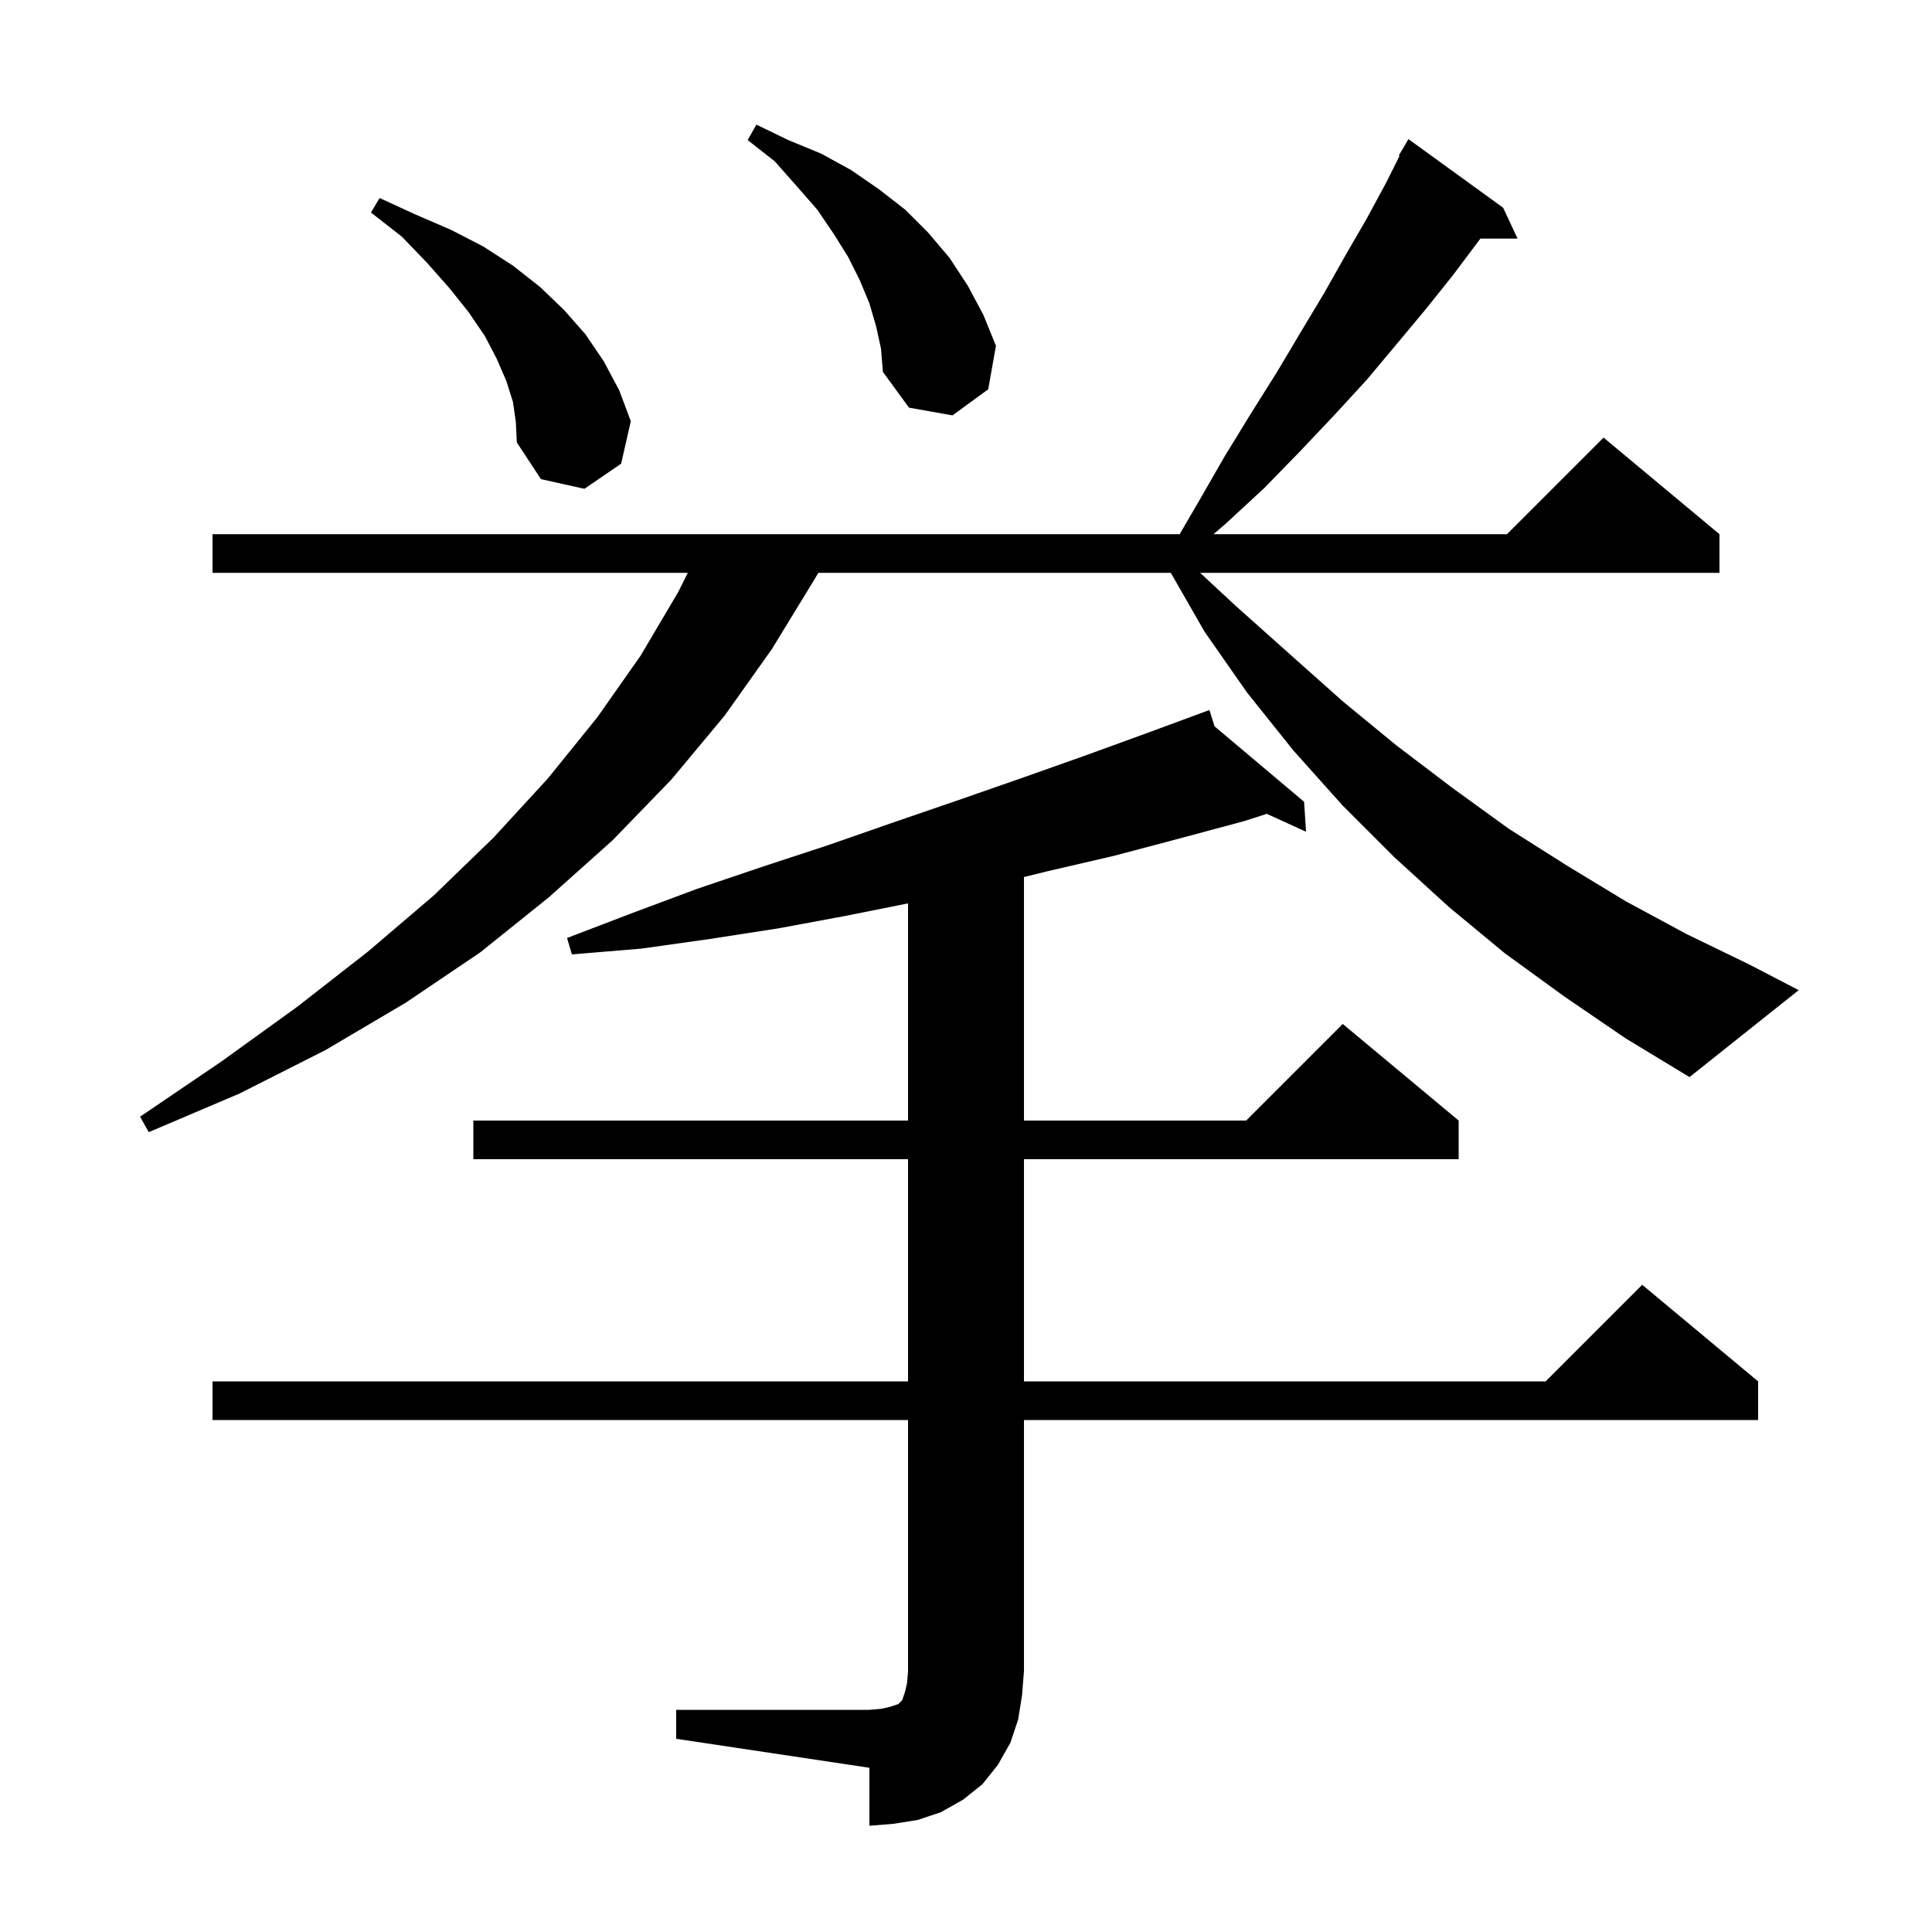 <svg xmlns="http://www.w3.org/2000/svg" xmlns:xlink="http://www.w3.org/1999/xlink" version="1.1" baseProfile="full" viewBox="0 0 200 200" width="200" height="200">
<g fill="black">
<path d="M 70.0 177.0 L 90.0 177.0 L 91.2 176.9 L 92.1 176.7 L 93.0 176.4 L 93.4 176.0 L 93.7 175.1 L 93.9 174.2 L 94.0 173.0 L 94.0 147.0 L 22.0 147.0 L 22.0 143.0 L 94.0 143.0 L 94.0 120.0 L 49.0 120.0 L 49.0 116.0 L 94.0 116.0 L 94.0 93.52 L 87.6 94.8 L 80.6 96.1 L 73.5 97.2 L 66.4 98.2 L 59.2 98.8 L 58.7 97.1 L 65.5 94.5 L 72.2 92.0 L 79.0 89.7 L 85.7 87.5 L 92.3 85.2 L 99.0 82.9 L 105.6 80.6 L 112.1 78.3 L 118.7 75.9 L 125.2 73.5 L 125.728 75.188 L 135.0 83.0 L 135.2 86.1 L 131.135 84.247 L 128.8 85.0 L 122.1 86.8 L 115.3 88.6 L 108.4 90.2 L 106.0 90.791 L 106.0 116.0 L 129.0 116.0 L 139.0 106.0 L 151.0 116.0 L 151.0 120.0 L 106.0 120.0 L 106.0 143.0 L 160.0 143.0 L 170.0 133.0 L 182.0 143.0 L 182.0 147.0 L 106.0 147.0 L 106.0 173.0 L 105.8 175.5 L 105.4 178.0 L 104.6 180.4 L 103.3 182.7 L 101.7 184.7 L 99.7 186.3 L 97.4 187.6 L 95.0 188.4 L 92.5 188.8 L 90.0 189.0 L 90.0 183.0 L 70.0 180.0 Z M 162.0 103.2 L 155.8 98.7 L 150.0 93.9 L 144.3 88.7 L 139.0 83.4 L 133.9 77.7 L 129.1 71.7 L 124.7 65.4 L 121.201 59.3 L 84.715 59.3 L 84.3 60.0 L 79.9 67.2 L 75.0 74.1 L 69.5 80.7 L 63.4 87.0 L 56.8 92.9 L 49.7 98.6 L 42.0 103.8 L 33.7 108.7 L 24.8 113.2 L 15.4 117.2 L 14.5 115.6 L 22.9 109.9 L 30.8 104.2 L 38.1 98.5 L 44.9 92.7 L 51.1 86.7 L 56.7 80.6 L 61.8 74.3 L 66.3 67.9 L 70.2 61.3 L 71.2 59.3 L 22.0 59.3 L 22.0 55.3 L 122.117 55.3 L 124.1 51.9 L 126.8 47.2 L 129.5 42.8 L 132.2 38.5 L 134.7 34.3 L 137.1 30.3 L 139.3 26.4 L 141.5 22.6 L 143.5 18.9 L 144.88 16.14 L 144.8 16.1 L 145.8 14.4 L 155.6 21.5 L 157.1 24.7 L 153.247 24.7 L 153.1 24.9 L 150.4 28.5 L 147.6 32.0 L 144.6 35.6 L 141.5 39.3 L 138.1 43.0 L 134.6 46.7 L 130.9 50.5 L 126.9 54.2 L 125.622 55.3 L 156.0 55.3 L 166.0 45.3 L 178.0 55.3 L 178.0 59.3 L 124.238 59.3 L 127.9 62.7 L 133.5 67.7 L 139.0 72.6 L 144.6 77.2 L 150.4 81.6 L 156.2 85.8 L 162.2 89.6 L 168.3 93.3 L 174.6 96.7 L 181.0 99.8 L 186.2 102.5 L 174.9 111.5 L 168.3 107.5 Z M 53.1 41.6 L 52.4 39.4 L 51.4 37.1 L 50.2 34.8 L 48.5 32.3 L 46.5 29.8 L 44.2 27.2 L 41.6 24.5 L 38.4 22.0 L 39.3 20.5 L 43.0 22.2 L 46.7 23.8 L 50.0 25.5 L 53.1 27.5 L 55.9 29.7 L 58.4 32.1 L 60.6 34.6 L 62.5 37.4 L 64.1 40.4 L 65.3 43.6 L 64.3 48.0 L 60.5 50.6 L 56.0 49.6 L 53.5 45.8 L 53.4 43.7 Z M 90.7 33.8 L 90.0 31.4 L 89.0 29.0 L 87.8 26.6 L 86.3 24.2 L 84.6 21.7 L 82.5 19.3 L 80.2 16.7 L 77.4 14.5 L 78.3 12.9 L 81.6 14.5 L 85.0 15.9 L 88.1 17.6 L 91.0 19.6 L 93.7 21.7 L 96.1 24.1 L 98.3 26.7 L 100.2 29.6 L 101.8 32.6 L 103.1 35.8 L 102.3 40.3 L 98.6 43.0 L 94.1 42.2 L 91.4 38.5 L 91.2 36.1 Z " />
</g>
</svg>
